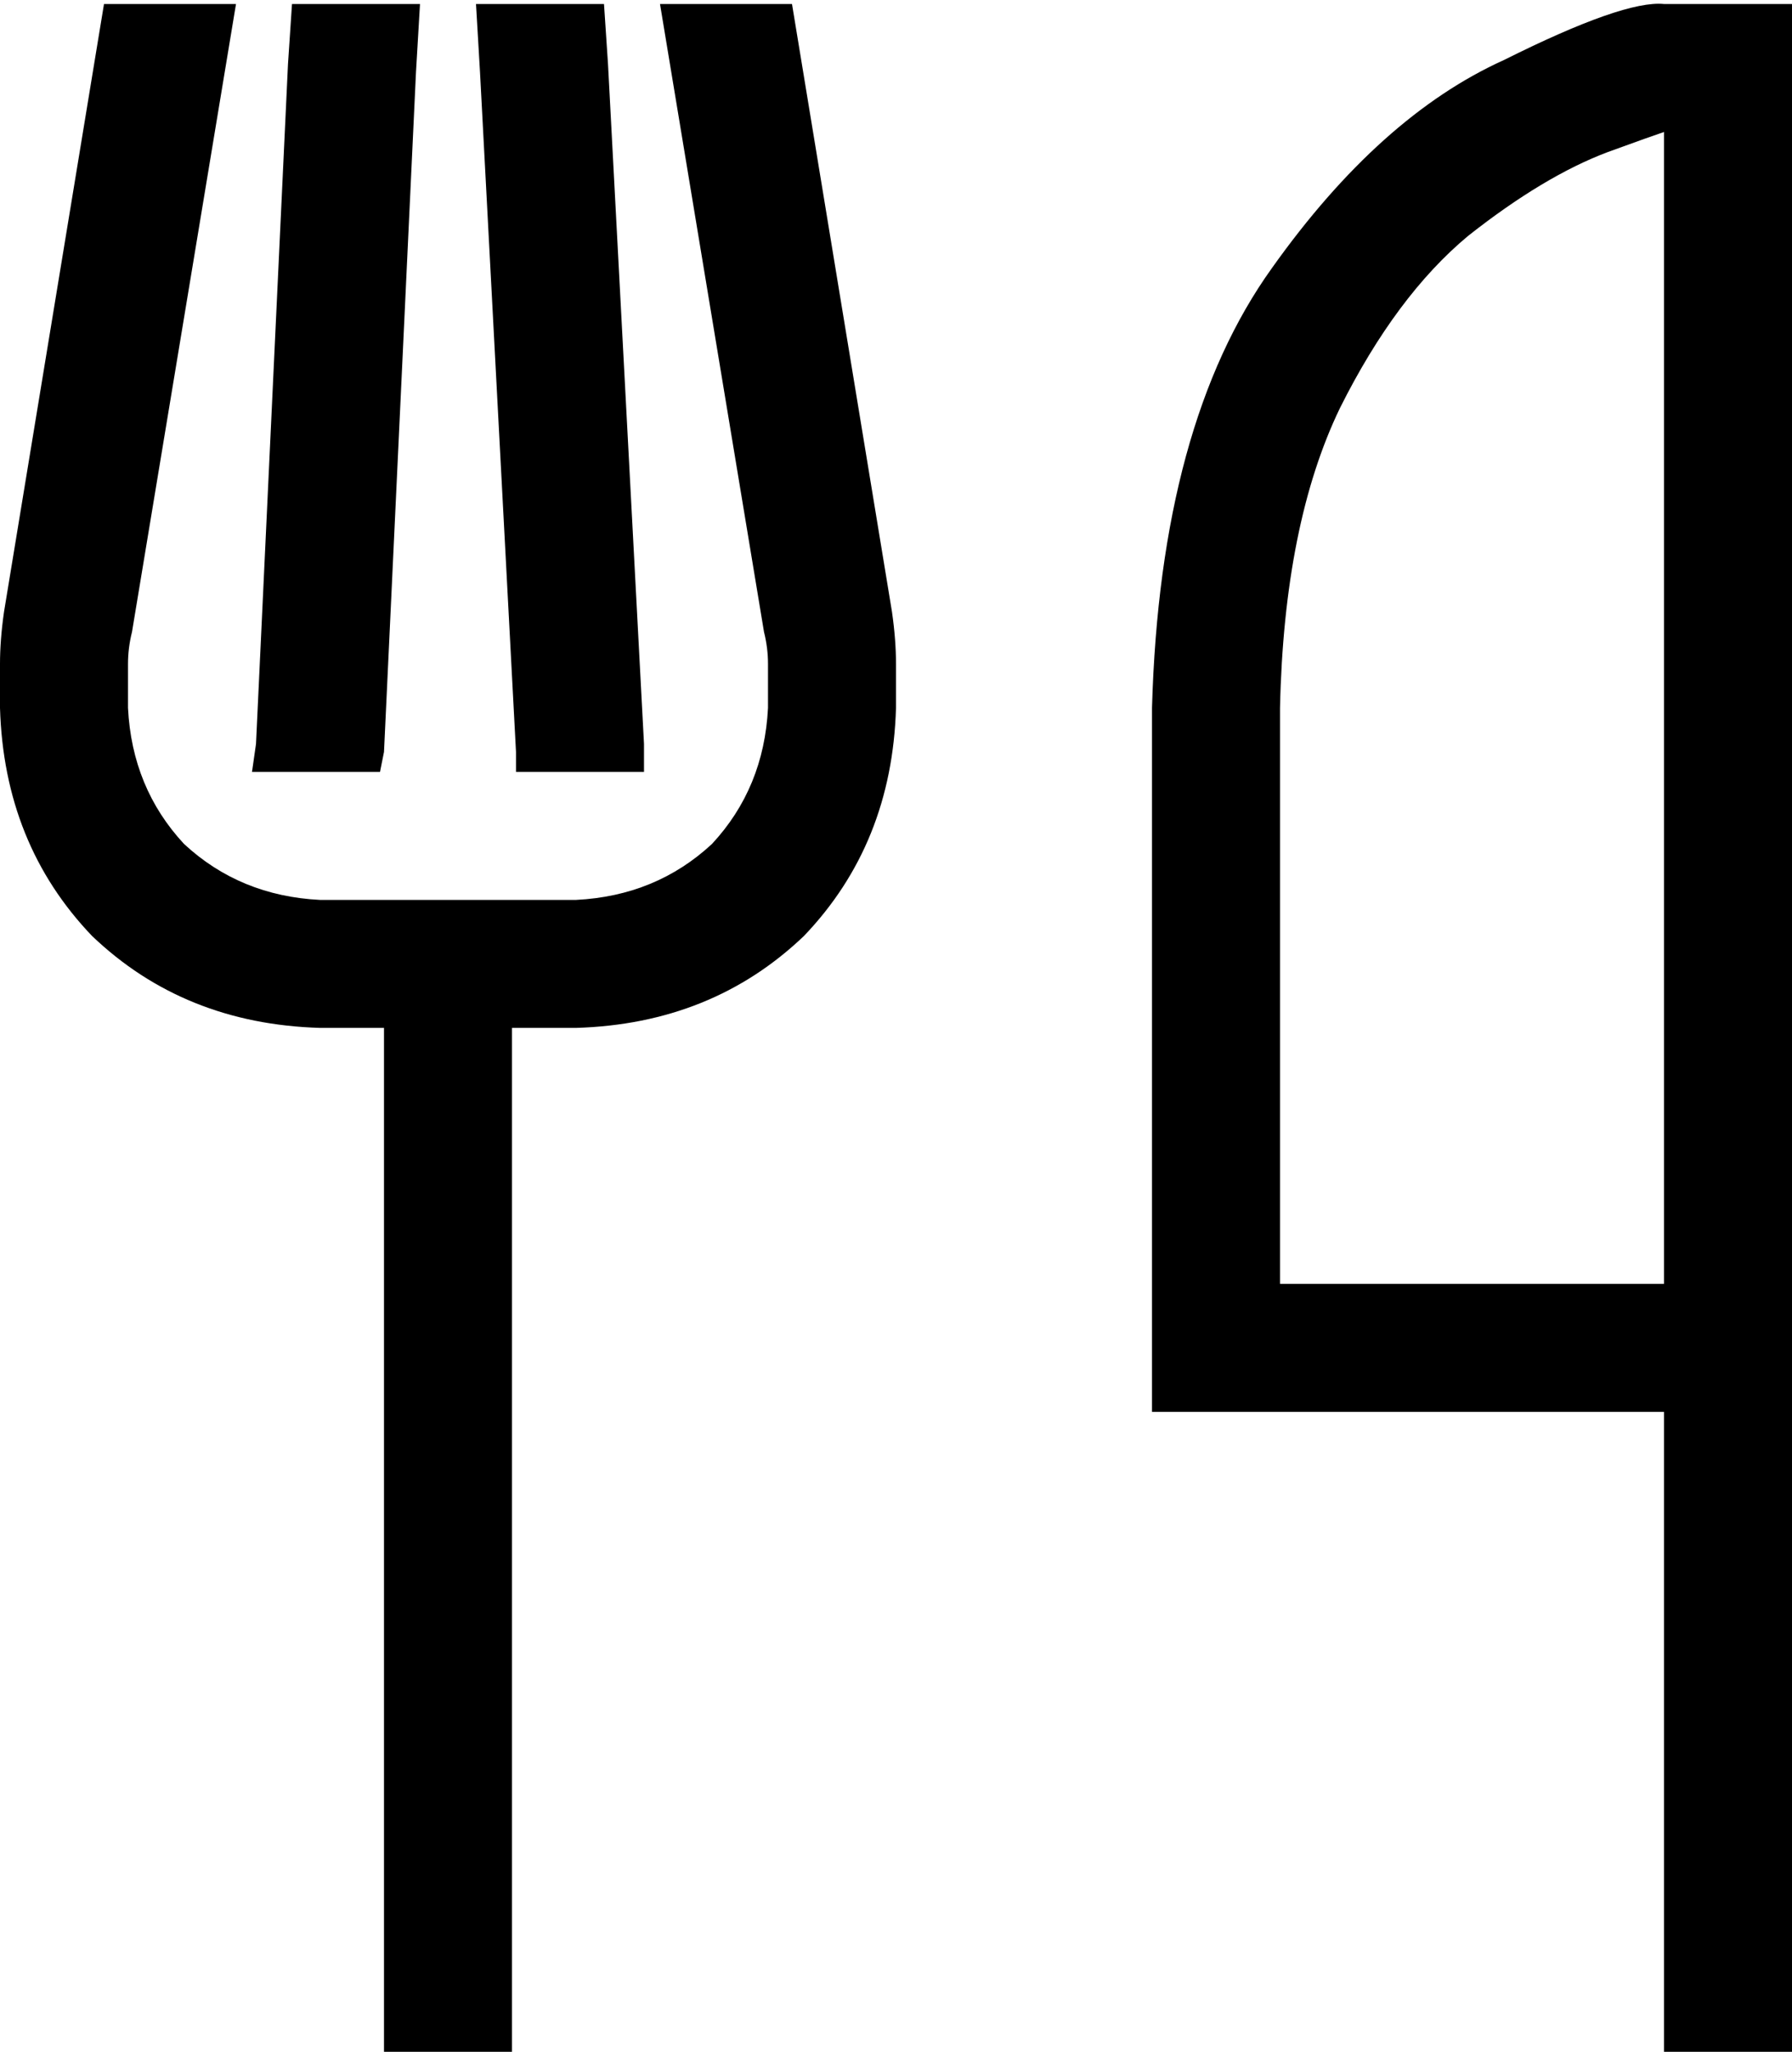 <svg xmlns="http://www.w3.org/2000/svg" viewBox="0 0 448 513">
    <path d="M 198 1 L 165 1 L 191 158 Q 192 162 192 166 L 192 177 Q 191 197 178 211 Q 164 224 144 225 L 80 225 Q 60 224 46 211 Q 33 197 32 177 L 32 166 Q 32 162 33 158 L 59 1 L 26 1 L 1 153 Q 0 160 0 166 L 0 177 Q 1 211 23 234 Q 46 256 80 257 L 96 257 L 96 497 L 96 513 L 128 513 L 128 497 L 128 257 L 144 257 Q 178 256 201 234 Q 223 211 224 177 L 224 166 Q 224 160 223 153 L 198 1 L 198 1 Z M 151 1 L 119 1 L 120 18 L 129 188 L 129 193 L 161 193 L 161 186 L 152 16 L 151 1 L 151 1 Z M 105 1 L 73 1 L 72 16 L 64 186 L 63 193 L 95 193 L 96 188 L 104 18 L 105 1 L 105 1 Z M 320 177 Q 321 131 335 102 L 335 102 Q 349 74 367 59 Q 386 44 402 38 Q 413 34 416 33 Q 416 33 416 33 L 416 33 L 416 321 L 320 321 L 320 177 L 320 177 Z M 448 321 L 448 33 L 448 1 L 416 1 Q 406 0 376 15 Q 345 29 318 67 Q 290 106 288 177 L 288 321 L 288 353 L 320 353 L 416 353 L 416 497 L 416 513 L 448 513 L 448 497 L 448 353 L 448 337 L 448 321 L 448 321 Z"/>
</svg>
